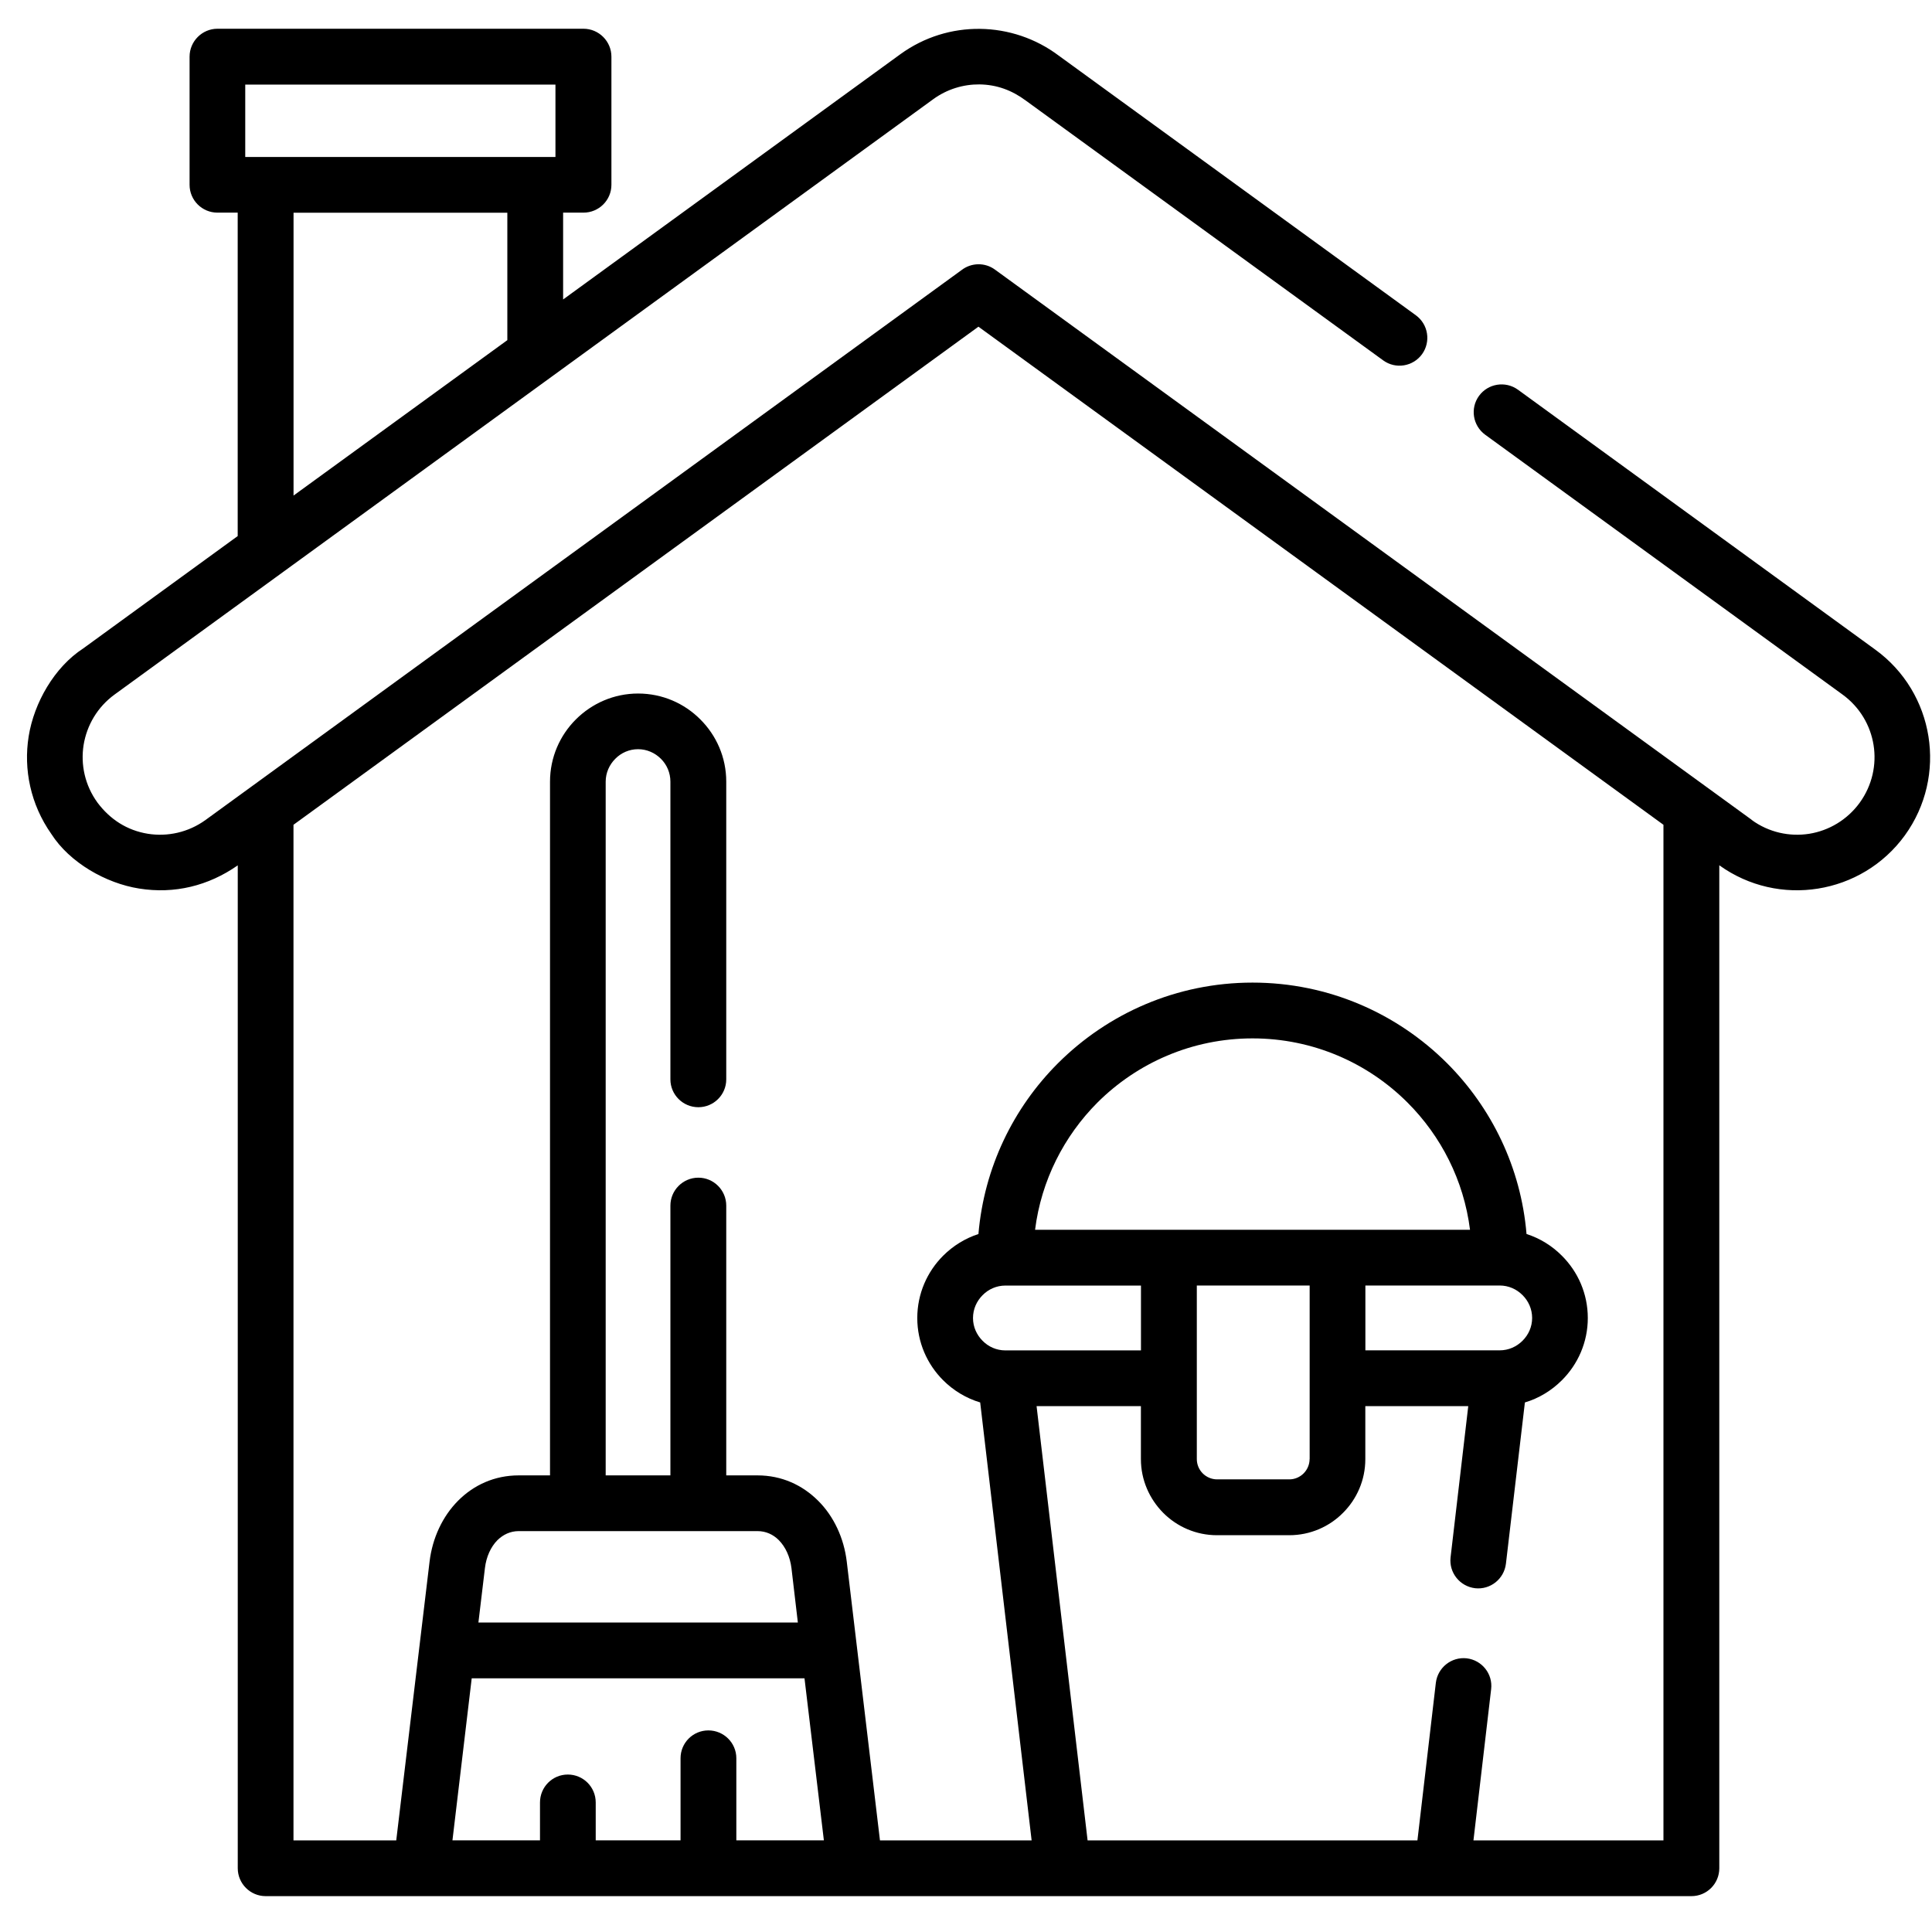 <!-- Generated by IcoMoon.io -->
<svg version="1.1" xmlns="http://www.w3.org/2000/svg" width="32" height="32" viewBox="0 0 32 32">
<title>big-2</title>
<path d="M29.012 13.58c0.286 0.209 0.632 0.281 0.955 0.23 0.323-0.052 0.628-0.229 0.836-0.515 0.208-0.288 0.281-0.632 0.229-0.956-0.052-0.323-0.227-0.627-0.515-0.836l-5.917-4.302c-0.206-0.15-0.253-0.438-0.103-0.644s0.438-0.251 0.644-0.103l5.917 4.304c0.492 0.356 0.794 0.88 0.883 1.438 0.089 0.557-0.035 1.149-0.391 1.641-0.358 0.492-0.881 0.792-1.438 0.881-0.555 0.089-1.143-0.033-1.635-0.386v16.612c0 0.255-0.206 0.462-0.461 0.462-7.872 0-15.745 0-23.616 0-0.255 0-0.462-0.208-0.462-0.462v-16.611c-0.485 0.339-1.047 0.478-1.634 0.384-0.55-0.087-1.15-0.429-1.454-0.904-0.344-0.489-0.463-1.070-0.375-1.618 0.089-0.555 0.426-1.145 0.902-1.454l2.56-1.862v-5.357h-0.335c-0.255 0-0.462-0.206-0.462-0.461v-2.122c0-0.255 0.208-0.463 0.462-0.463h6.062c0.255 0 0.463 0.208 0.463 0.463v2.122c0 0.255-0.208 0.461-0.463 0.461h-0.337v1.438l5.587-4.063c0.398-0.288 0.859-0.424 1.316-0.419 0.469 0.005 0.927 0.159 1.304 0.442l5.917 4.302c0.206 0.15 0.251 0.438 0.103 0.644-0.15 0.206-0.438 0.253-0.644 0.103l-5.918-4.302c-0.23-0.171-0.48-0.265-0.77-0.269-0.264-0.002-0.534 0.077-0.766 0.246-4.519 3.287-9.038 6.573-13.556 9.858-0.288 0.209-0.462 0.513-0.515 0.836-0.052 0.325 0.021 0.668 0.229 0.955 0.209 0.279 0.49 0.461 0.836 0.517 0.323 0.051 0.667-0.021 0.955-0.229 4.175-3.037 8.351-6.074 12.526-9.111 0.157-0.119 0.381-0.127 0.548-0.005 4.178 3.039 8.357 6.077 12.535 9.114zM16.206 20.439c0.094-1.101 0.579-2.091 1.318-2.829 0.826-0.824 1.963-1.335 3.222-1.335s2.396 0.511 3.222 1.335c0.737 0.738 1.224 1.728 1.316 2.829 0.225 0.072 0.424 0.197 0.586 0.36 0.265 0.264 0.429 0.628 0.429 1.032 0 0.401-0.164 0.766-0.429 1.030-0.169 0.169-0.379 0.299-0.613 0.368l-0.314 2.67c-0.030 0.253-0.257 0.435-0.51 0.407-0.253-0.030-0.436-0.258-0.407-0.511l0.293-2.505h-1.705v0.878c0 0.347-0.141 0.662-0.37 0.89-0.227 0.229-0.543 0.37-0.89 0.37h-1.197c-0.346 0-0.662-0.141-0.89-0.37-0.227-0.229-0.37-0.543-0.37-0.89v-0.878h-1.728l0.845 7.193h5.463l0.305-2.609c0.030-0.253 0.258-0.435 0.511-0.407 0.253 0.030 0.435 0.258 0.405 0.511l-0.293 2.505h3.147v-16.822l-11.346-8.25-11.345 8.25v16.822h1.702l0.552-4.618c0.047-0.391 0.215-0.75 0.473-1.009s0.602-0.419 1.004-0.419h0.518v-11.49c0-0.403 0.164-0.768 0.428-1.031 0.265-0.265 0.63-0.429 1.031-0.429 0.403 0 0.768 0.164 1.031 0.429 0.265 0.264 0.429 0.628 0.429 1.031v4.931c0 0.255-0.208 0.461-0.462 0.461s-0.463-0.206-0.463-0.461v-4.931c0-0.148-0.059-0.281-0.157-0.379s-0.232-0.159-0.379-0.159c-0.147 0-0.281 0.061-0.377 0.159-0.098 0.098-0.159 0.232-0.159 0.379v11.49h1.072v-4.468c0-0.255 0.208-0.463 0.463-0.463s0.462 0.208 0.462 0.463v4.468h0.517c0.403 0 0.745 0.161 1.004 0.419 0.26 0.258 0.428 0.618 0.475 1.009 0.183 1.539 0.367 3.079 0.55 4.618h2.512l-0.852-7.254c-0.234-0.070-0.445-0.199-0.614-0.368-0.264-0.264-0.428-0.628-0.428-1.030 0-0.403 0.164-0.768 0.428-1.032 0.162-0.162 0.363-0.288 0.586-0.36zM24.348 20.369c-0.103-0.819-0.48-1.552-1.035-2.107-0.656-0.656-1.564-1.063-2.567-1.063s-1.911 0.407-2.569 1.063c-0.553 0.555-0.93 1.288-1.033 2.107h7.205zM9.2 2.6v-1.199h-5.138v1.199h5.138zM8.403 3.523h-3.541v4.685l3.541-2.574v-2.11zM22.615 21.293v1.073h2.224c0.148 0 0.281-0.061 0.379-0.159s0.159-0.23 0.159-0.377c0-0.148-0.061-0.281-0.159-0.379s-0.23-0.159-0.379-0.159h-2.224zM18.898 22.366v-1.073h-2.246c-0.147 0-0.281 0.061-0.377 0.159-0.098 0.098-0.159 0.23-0.159 0.379 0 0.147 0.061 0.279 0.159 0.377 0.096 0.098 0.23 0.159 0.377 0.159h2.246zM21.692 24.167v-2.875h-1.869v2.875c0 0.091 0.037 0.176 0.098 0.237s0.147 0.099 0.237 0.099h1.197c0.092 0 0.176-0.038 0.237-0.099s0.099-0.147 0.099-0.237zM11.272 29.122c0-0.255 0.206-0.461 0.461-0.461s0.463 0.206 0.463 0.461v1.36h1.45l-0.321-2.684h-5.512l-0.319 2.684h1.45v-0.627c0-0.257 0.206-0.463 0.461-0.463s0.462 0.206 0.462 0.463v0.627h1.405v-1.36zM7.923 26.874h5.292l-0.106-0.902c-0.023-0.185-0.098-0.351-0.211-0.464-0.091-0.091-0.211-0.148-0.351-0.148h-3.955c-0.14 0-0.258 0.058-0.351 0.148-0.113 0.113-0.187 0.279-0.209 0.464l-0.108 0.902z"></path>
</svg>
